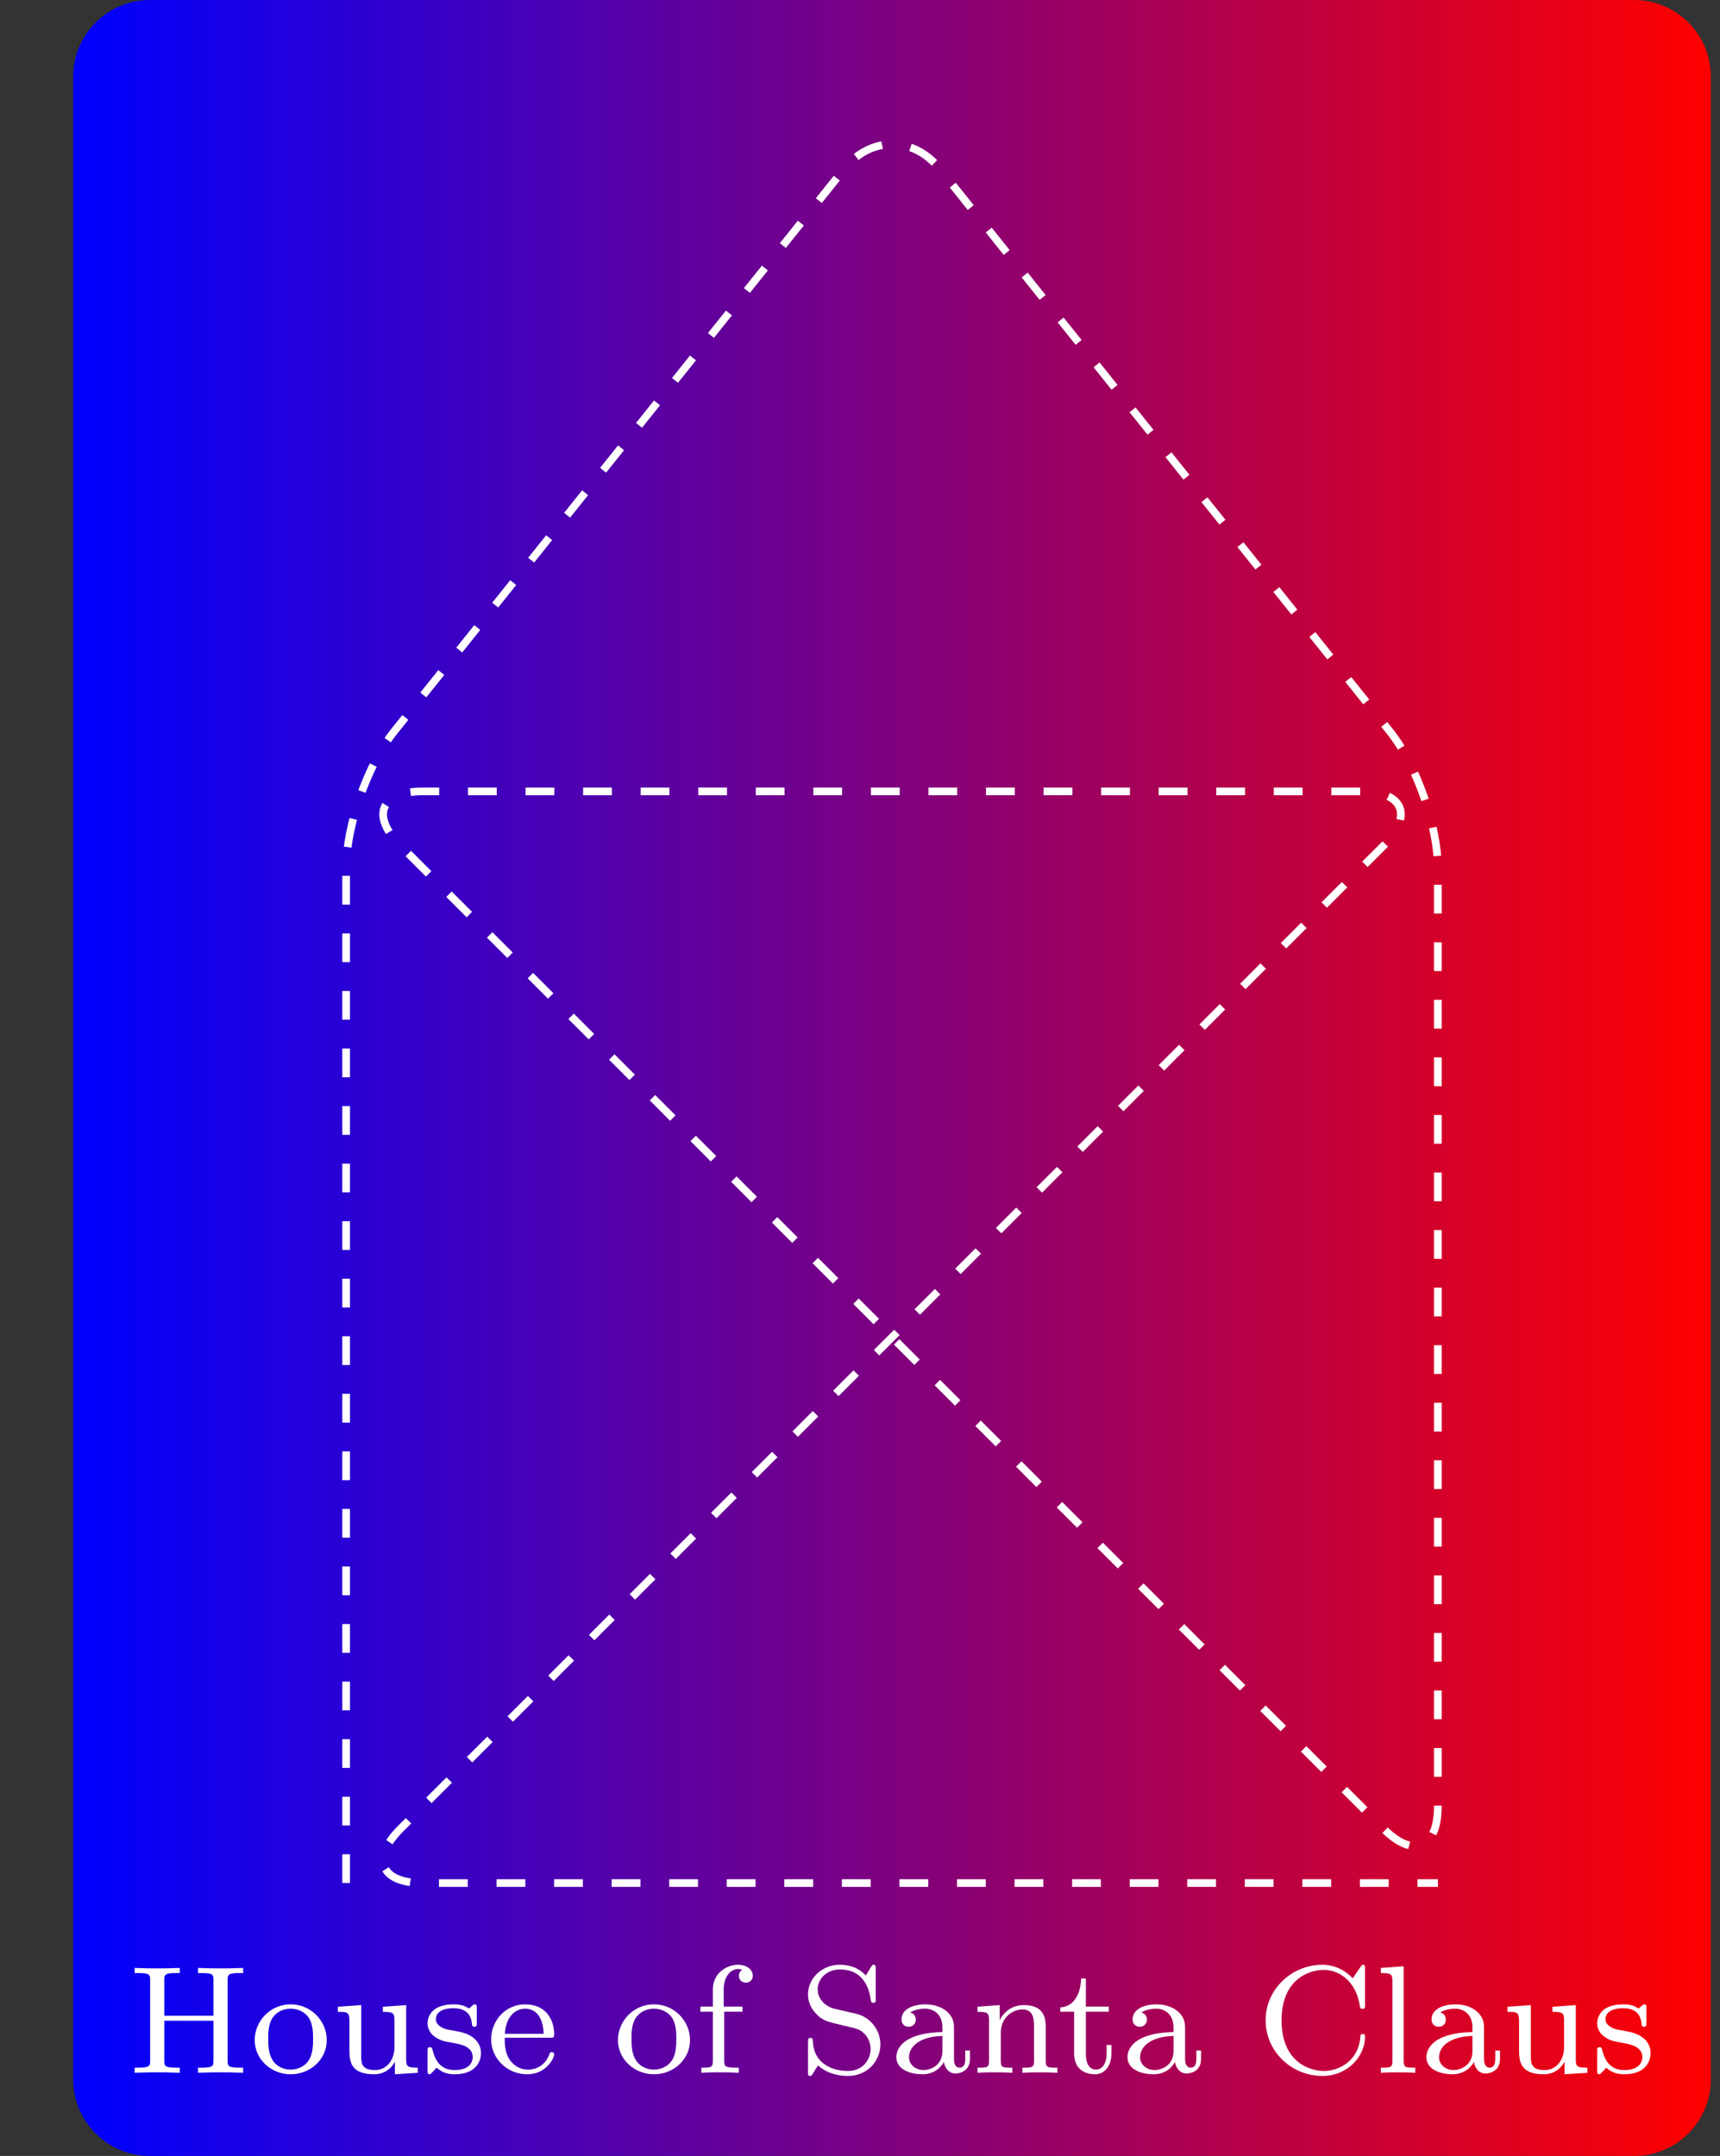 <svg width="178.64" height="223.94" viewBox="0 0 178.64 223.94" xmlns="http://www.w3.org/2000/svg" xmlns:xlink="http://www.w3.org/1999/xlink"><rect x="0" y="0" width="178.64" height="223.94" fill="#333333" stroke="none"/><defs><g id="c1ac3m"><path d="m10.359-9.594c0-0.594 0.031-0.766 1.266-0.766h0.344v-0.531c-1.359 0.047-1.391 0.047-2.344 0.047s-0.984 0-2.344-0.047v0.531h0.359c1.219 0 1.25 0.172 1.25 0.766v3.672h-5.109v-3.672c0-0.594 0.031-0.766 1.25-0.766h0.359v-0.531c-1.359 0.047-1.391 0.047-2.344 0.047s-0.984 0-2.344-0.047v0.531h0.344c1.234 0 1.266 0.172 1.266 0.766v8.297c0 0.594-0.031 0.766-1.266 0.766h-0.344v0.531c1.359-0.047 1.391-0.047 2.344-0.047s0.984 0 2.344 0.047v-0.531h-0.359c-1.219 0-1.25-0.172-1.25-0.766v-4.109h5.109v4.109c0 0.594-0.031 0.766-1.25 0.766h-0.359v0.531c1.359-0.047 1.391-0.047 2.344-0.047s0.984 0 2.344 0.047v-0.531h-0.344c-1.234 0-1.266-0.172-1.266-0.766z"/></g><g id="c1ac3d"><path d="m7.969-3.391c0-2-1.641-3.719-3.75-3.719-2.094 0-3.734 1.719-3.734 3.719 0 1.984 1.703 3.547 3.734 3.547 2.062 0 3.75-1.562 3.75-3.547zm-3.75 3.062c-0.859 0-1.531-0.422-1.875-0.984-0.406-0.641-0.453-1.422-0.453-2.219 0-0.609 0-1.562 0.5-2.25 0.422-0.562 1.078-0.875 1.828-0.875 0.828 0 1.516 0.391 1.891 0.953 0.422 0.672 0.438 1.531 0.438 2.172 0 0.719-0.031 1.609-0.469 2.266-0.438 0.641-1.156 0.938-1.859 0.938z"/></g><g id="c1ac3c"><path d="m5.328-6.859v0.531c1.078 0 1.203 0.109 1.203 0.891v2.781c0 1.359-0.828 2.375-2.016 2.375-1.375 0-1.438-0.688-1.438-1.484v-5.266l-2.422 0.172v0.531c1.203 0 1.203 0.047 1.203 1.469v2.391c0 1.141 0 2.625 2.562 2.625 1.484 0 2.062-1.141 2.141-1.281h0.016v1.281l2.375-0.156v-0.531c-1.078 0-1.203-0.109-1.203-0.891v-5.609z"/></g><g id="c1ac3b"><path d="m5.672-6.688c0-0.266 0-0.422-0.203-0.422-0.078 0-0.125 0-0.391 0.25-0.031 0.016-0.172 0.172-0.219 0.172-0.016 0-0.047 0-0.141-0.062-0.25-0.188-0.719-0.359-1.438-0.359-2.234 0-2.719 1.219-2.719 1.984 0 0.797 0.578 1.25 0.641 1.297 0.625 0.484 1 0.547 2.062 0.734 0.75 0.141 1.984 0.375 1.984 1.453 0 0.625-0.422 1.359-1.891 1.359-1.609 0-2.062-1.25-2.281-2.094-0.062-0.203-0.078-0.281-0.266-0.281-0.25 0-0.25 0.125-0.25 0.422v1.984c0 0.25 0 0.406 0.203 0.406 0.094 0 0.109-0.016 0.391-0.312 0.094-0.078 0.266-0.297 0.344-0.375 0.719 0.656 1.469 0.688 1.875 0.688 2.031 0 2.734-1.156 2.734-2.219 0-0.766-0.469-1.875-2.359-2.219-0.125-0.031-1.031-0.203-1.094-0.203-0.484-0.109-1.234-0.438-1.234-1.078 0-0.484 0.344-1.141 1.859-1.141 1.781 0 1.859 1.297 1.906 1.75 0.016 0.125 0.125 0.172 0.234 0.172 0.25 0 0.25-0.109 0.25-0.422z"/></g><g id="c1ac3i"><path d="m6.578-3.641c0.359 0 0.453 0 0.453-0.359 0-1.422-0.781-3.109-3.031-3.109-1.969 0-3.516 1.641-3.516 3.625 0 2.047 1.719 3.641 3.719 3.641 2.031 0 2.828-1.703 2.828-2.062 0-0.062-0.047-0.234-0.25-0.234-0.188 0-0.219 0.109-0.25 0.219-0.578 1.547-1.938 1.594-2.234 1.594-0.703 0-1.438-0.344-1.922-1.078s-0.484-1.75-0.484-2.234zm-4.672-0.406c0.156-2.234 1.5-2.609 2.094-2.609 1.859 0 1.922 2.234 1.938 2.609z"/></g><g id="c1ac3h"><path d="m3.047-6.344h1.906v-0.531h-1.953v-1.797c0-1.391 0.781-2.109 1.484-2.109 0.25 0 0.391 0.078 0.453 0.094-0.281 0.141-0.359 0.406-0.359 0.609 0 0.422 0.297 0.719 0.719 0.719s0.719-0.297 0.719-0.719c0-0.688-0.672-1.141-1.516-1.141-1.203 0-2.625 0.859-2.625 2.562v1.781h-1.297v0.531h1.297v5.094c0 0.719-0.188 0.719-1.203 0.719v0.531c0.625-0.047 1.5-0.047 1.875-0.047 0.938 0 0.969 0 2.016 0.047v-0.531h-0.328c-1.156 0-1.188-0.172-1.188-0.75z"/></g><g id="c1ac3g"><path d="m3.719-6.641c-1.031-0.25-1.781-1.062-1.781-2.031 0-1.062 0.938-2.062 2.312-2.062 2.766 0 3.125 2.578 3.203 3.188 0.031 0.172 0.047 0.281 0.266 0.281 0.25 0 0.25-0.109 0.25-0.422v-3.125c0-0.25 0-0.406-0.203-0.406-0.125 0-0.156 0.047-0.281 0.219l-0.547 0.891c-0.797-0.875-1.828-1.109-2.703-1.109-1.891 0-3.297 1.438-3.297 3.062 0 1.203 0.688 1.875 0.984 2.172 0.578 0.578 1.109 0.703 2.828 1.109 1.375 0.312 1.609 0.359 2.141 0.922 0.156 0.172 0.547 0.719 0.547 1.5 0 1.094-0.844 2.266-2.344 2.266-1.75 0-3.562-0.844-3.656-3.062-0.016-0.25-0.016-0.375-0.234-0.375-0.266 0-0.266 0.141-0.266 0.438v3.109c0 0.25 0 0.406 0.203 0.406 0.141 0 0.156-0.031 0.266-0.188 0.062-0.094 0.125-0.234 0.562-0.906 1.016 0.891 2.188 1.094 3.141 1.094 2 0 3.344-1.578 3.344-3.281 0-1.375-0.922-2.797-2.547-3.188z"/></g><g id="c1ac3a"><path d="m6.688-4.75c0-1.562-1.5-2.359-2.953-2.359-1.328 0-2.5 0.516-2.5 1.562 0 0.484 0.328 0.766 0.734 0.766 0.453 0 0.75-0.312 0.75-0.75 0-0.375-0.234-0.656-0.578-0.734 0.578-0.391 1.453-0.391 1.562-0.391 0.891 0 1.781 0.609 1.781 1.922v0.5c-0.922 0.047-2 0.094-3.109 0.547-1.406 0.609-1.672 1.531-1.672 2.062 0 1.375 1.609 1.781 2.703 1.781 1.172 0 1.891-0.656 2.234-1.281 0.078 0.594 0.5 1.203 1.203 1.203 0.156 0 1.5-0.062 1.5-1.516v-0.875h-0.484v0.875c0 0.656-0.234 0.906-0.578 0.906-0.594 0-0.594-0.734-0.594-0.906zm-1.203 2.5c0 1.547-1.312 1.969-1.953 1.969-0.828 0-1.516-0.562-1.516-1.328 0-1.047 0.984-2.141 3.469-2.219z"/></g><g id="c1ac3f"><path d="m7.75-4.828c0-1.344-0.609-2.203-2.281-2.203-1.578 0-2.297 1.156-2.484 1.531h-0.016v-1.531l-2.312 0.172v0.531c1.078 0 1.203 0.109 1.203 0.891v4.188c0 0.719-0.188 0.719-1.203 0.719v0.531c0.688-0.047 1.391-0.047 1.812-0.047 0.469 0 1.141 0 1.812 0.047v-0.531c-1.016 0-1.203 0-1.203-0.719v-2.875c0-1.672 1.266-2.453 2.25-2.453 0.969 0 1.203 0.688 1.203 1.688v3.641c0 0.719-0.188 0.719-1.203 0.719v0.531c0.688-0.047 1.375-0.047 1.812-0.047 0.469 0 1.125 0 1.812 0.047v-0.531c-1.016 0-1.203 0-1.203-0.719z"/></g><g id="c1ac3l"><path d="m2.969-6.344h2.375v-0.531h-2.375v-2.922h-0.5c-0.016 1.453-0.672 2.953-2.156 3v0.453h1.438v4.344c0 1.875 1.438 2.156 2.172 2.156 1.062 0 1.703-0.953 1.703-2.156v-0.891h-0.5v0.859c0 1.109-0.484 1.703-1.094 1.703-1.062 0-1.062-1.375-1.062-1.625z"/></g><g id="c1ac3k"><path d="m11.266-10.812c0-0.25 0-0.406-0.203-0.406-0.109 0-0.125 0.016-0.266 0.219l-0.812 1.188c-0.578-0.625-1.641-1.406-3.156-1.406-3.203 0-5.891 2.562-5.891 5.766 0 3.219 2.672 5.781 5.906 5.781 2.672 0 4.422-2.109 4.422-4.062 0-0.156 0-0.297-0.25-0.297-0.172 0-0.219 0.078-0.234 0.234-0.141 2.453-2.109 3.609-3.797 3.609-1.359 0-4.391-0.828-4.391-5.266 0-4.281 2.875-5.234 4.391-5.234 1.5 0 3.344 1.062 3.75 3.797 0.031 0.141 0.047 0.25 0.266 0.25 0.266 0 0.266-0.109 0.266-0.422z"/></g><g id="c1ac3j"><path d="m3.047-11.062-2.375 0.172v0.531c1.078 0 1.203 0.109 1.203 0.891v8.219c0 0.719-0.188 0.719-1.203 0.719v0.531c0.625-0.047 1.516-0.047 1.781-0.047 0.312 0 1.188 0 1.797 0.047v-0.531c-1.016 0-1.203 0-1.203-0.719z"/></g><clipPath id="c1ac3o"><path d="m7 0h171v223.94h-171z"/></clipPath><clipPath id="c1ac3n"><path d="m7.602 215.97v-208c0-4.402 3.57-7.969 7.973-7.969h154.14c4.402 0 7.973 3.566 7.973 7.969v208c0 4.402-3.57 7.969-7.973 7.969h-154.14c-4.402 0-7.973-3.566-7.973-7.969z"/></clipPath><linearGradient id="c1ac3e" x2="0" y1="25.003" y2="74.997" gradientTransform="matrix(0 -4.479 -3.402 0 262.74 335.94)" gradientUnits="userSpaceOnUse"><stop stop-color="#fe0000" offset="0"/><stop stop-color="#fd0001" offset=".004"/><stop stop-color="#fc0002" offset=".008"/><stop stop-color="#fb0002" offset=".012"/><stop stop-color="#fb0003" offset=".016"/><stop stop-color="#fa0004" offset=".02"/><stop stop-color="#f90005" offset=".023"/><stop stop-color="#f80006" offset=".027"/><stop stop-color="#f70007" offset=".031"/><stop stop-color="#f60008" offset=".035"/><stop stop-color="#f50009" offset=".039"/><stop stop-color="#f4000a" offset=".043"/><stop stop-color="#f3000b" offset=".047"/><stop stop-color="#f2000c" offset=".051"/><stop stop-color="#f1000d" offset=".055"/><stop stop-color="#f0000e" offset=".059"/><stop stop-color="#ef000f" offset=".062"/><stop stop-color="#ee0010" offset=".066"/><stop stop-color="#ed0011" offset=".07"/><stop stop-color="#ec0012" offset=".074"/><stop stop-color="#eb0013" offset=".078"/><stop stop-color="#ea0014" offset=".082"/><stop stop-color="#e90015" offset=".086"/><stop stop-color="#e80016" offset=".09"/><stop stop-color="#e70017" offset=".094"/><stop stop-color="#e60018" offset=".098"/><stop stop-color="#e50019" offset=".102"/><stop stop-color="#e4001a" offset=".105"/><stop stop-color="#e3001b" offset=".109"/><stop stop-color="#e2001c" offset=".113"/><stop stop-color="#e1001d" offset=".117"/><stop stop-color="#e0001e" offset=".121"/><stop stop-color="#df001f" offset=".125"/><stop stop-color="#de0020" offset=".129"/><stop stop-color="#dd0021" offset=".133"/><stop stop-color="#dc0022" offset=".137"/><stop stop-color="#db0023" offset=".141"/><stop stop-color="#da0024" offset=".145"/><stop stop-color="#d90025" offset=".148"/><stop stop-color="#d80026" offset=".152"/><stop stop-color="#d70027" offset=".156"/><stop stop-color="#d60028" offset=".16"/><stop stop-color="#d50029" offset=".164"/><stop stop-color="#d4002a" offset=".168"/><stop stop-color="#d3002b" offset=".172"/><stop stop-color="#d2002c" offset=".176"/><stop stop-color="#d1002d" offset=".18"/><stop stop-color="#d0002e" offset=".184"/><stop stop-color="#cf002f" offset=".188"/><stop stop-color="#ce0030" offset=".191"/><stop stop-color="#cd0031" offset=".195"/><stop stop-color="#cc0032" offset=".199"/><stop stop-color="#cb0033" offset=".203"/><stop stop-color="#ca0034" offset=".207"/><stop stop-color="#c90035" offset=".211"/><stop stop-color="#c80036" offset=".215"/><stop stop-color="#c70037" offset=".219"/><stop stop-color="#c60038" offset=".223"/><stop stop-color="#c50039" offset=".227"/><stop stop-color="#c4003a" offset=".23"/><stop stop-color="#c3003b" offset=".234"/><stop stop-color="#c2003c" offset=".238"/><stop stop-color="#c1003d" offset=".242"/><stop stop-color="#c0003e" offset=".246"/><stop stop-color="#bf003f" offset=".25"/><stop stop-color="#be0040" offset=".254"/><stop stop-color="#bd0041" offset=".258"/><stop stop-color="#bc0042" offset=".262"/><stop stop-color="#bb0043" offset=".266"/><stop stop-color="#ba0044" offset=".27"/><stop stop-color="#b90045" offset=".273"/><stop stop-color="#b80046" offset=".277"/><stop stop-color="#b70047" offset=".281"/><stop stop-color="#b60048" offset=".285"/><stop stop-color="#b50049" offset=".289"/><stop stop-color="#b4004a" offset=".293"/><stop stop-color="#b3004b" offset=".297"/><stop stop-color="#b2004c" offset=".301"/><stop stop-color="#b1004d" offset=".305"/><stop stop-color="#b0004e" offset=".309"/><stop stop-color="#af004f" offset=".312"/><stop stop-color="#ae0050" offset=".316"/><stop stop-color="#ad0051" offset=".32"/><stop stop-color="#ac0052" offset=".324"/><stop stop-color="#ab0053" offset=".328"/><stop stop-color="#aa0054" offset=".332"/><stop stop-color="#a90055" offset=".336"/><stop stop-color="#a80056" offset=".34"/><stop stop-color="#a70057" offset=".344"/><stop stop-color="#a60058" offset=".348"/><stop stop-color="#a50059" offset=".352"/><stop stop-color="#a4005a" offset=".355"/><stop stop-color="#a3005b" offset=".359"/><stop stop-color="#a2005c" offset=".363"/><stop stop-color="#a1005d" offset=".367"/><stop stop-color="#a0005e" offset=".371"/><stop stop-color="#9f005f" offset=".375"/><stop stop-color="#9e0060" offset=".379"/><stop stop-color="#9d0061" offset=".383"/><stop stop-color="#9c0062" offset=".387"/><stop stop-color="#9b0063" offset=".391"/><stop stop-color="#9a0064" offset=".395"/><stop stop-color="#990065" offset=".398"/><stop stop-color="#980066" offset=".402"/><stop stop-color="#970067" offset=".406"/><stop stop-color="#960068" offset=".41"/><stop stop-color="#950069" offset=".414"/><stop stop-color="#94006a" offset=".418"/><stop stop-color="#93006b" offset=".422"/><stop stop-color="#92006c" offset=".426"/><stop stop-color="#91006d" offset=".43"/><stop stop-color="#90006e" offset=".434"/><stop stop-color="#8f006f" offset=".438"/><stop stop-color="#8e0070" offset=".441"/><stop stop-color="#8d0071" offset=".445"/><stop stop-color="#8c0072" offset=".449"/><stop stop-color="#8b0073" offset=".453"/><stop stop-color="#8a0074" offset=".457"/><stop stop-color="#890075" offset=".461"/><stop stop-color="#880076" offset=".465"/><stop stop-color="#870077" offset=".469"/><stop stop-color="#860078" offset=".473"/><stop stop-color="#850079" offset=".477"/><stop stop-color="#84007a" offset=".48"/><stop stop-color="#83007b" offset=".484"/><stop stop-color="#82007c" offset=".488"/><stop stop-color="#81007d" offset=".492"/><stop stop-color="#80007e" offset=".496"/><stop stop-color="#7f007f" offset=".5"/><stop stop-color="#7e0080" offset=".504"/><stop stop-color="#7d0081" offset=".508"/><stop stop-color="#7c0082" offset=".512"/><stop stop-color="#7b0083" offset=".516"/><stop stop-color="#7a0084" offset=".52"/><stop stop-color="#790085" offset=".523"/><stop stop-color="#780086" offset=".527"/><stop stop-color="#770087" offset=".531"/><stop stop-color="#760088" offset=".535"/><stop stop-color="#750089" offset=".539"/><stop stop-color="#74008a" offset=".543"/><stop stop-color="#73008b" offset=".547"/><stop stop-color="#72008c" offset=".551"/><stop stop-color="#71008d" offset=".555"/><stop stop-color="#70008e" offset=".559"/><stop stop-color="#6f008f" offset=".562"/><stop stop-color="#6e0090" offset=".566"/><stop stop-color="#6d0091" offset=".57"/><stop stop-color="#6c0092" offset=".574"/><stop stop-color="#6b0093" offset=".578"/><stop stop-color="#6a0094" offset=".582"/><stop stop-color="#690095" offset=".586"/><stop stop-color="#680096" offset=".59"/><stop stop-color="#670097" offset=".594"/><stop stop-color="#660098" offset=".598"/><stop stop-color="#650099" offset=".602"/><stop stop-color="#64009a" offset=".605"/><stop stop-color="#63009b" offset=".609"/><stop stop-color="#62009c" offset=".613"/><stop stop-color="#61009d" offset=".617"/><stop stop-color="#60009e" offset=".621"/><stop stop-color="#5f009f" offset=".625"/><stop stop-color="#5e00a0" offset=".629"/><stop stop-color="#5d00a1" offset=".633"/><stop stop-color="#5c00a2" offset=".637"/><stop stop-color="#5b00a3" offset=".641"/><stop stop-color="#5a00a4" offset=".645"/><stop stop-color="#5900a5" offset=".648"/><stop stop-color="#5800a6" offset=".652"/><stop stop-color="#5700a7" offset=".656"/><stop stop-color="#5600a8" offset=".66"/><stop stop-color="#5500a9" offset=".664"/><stop stop-color="#5400aa" offset=".668"/><stop stop-color="#5300ab" offset=".672"/><stop stop-color="#5200ac" offset=".676"/><stop stop-color="#5100ad" offset=".68"/><stop stop-color="#5000ae" offset=".684"/><stop stop-color="#4f00af" offset=".688"/><stop stop-color="#4e00b0" offset=".691"/><stop stop-color="#4d00b1" offset=".695"/><stop stop-color="#4c00b2" offset=".699"/><stop stop-color="#4b00b3" offset=".703"/><stop stop-color="#4a00b4" offset=".707"/><stop stop-color="#4900b5" offset=".711"/><stop stop-color="#4800b6" offset=".715"/><stop stop-color="#4700b7" offset=".719"/><stop stop-color="#4600b8" offset=".723"/><stop stop-color="#4500b9" offset=".727"/><stop stop-color="#4400ba" offset=".73"/><stop stop-color="#4300bb" offset=".734"/><stop stop-color="#4200bc" offset=".738"/><stop stop-color="#4100bd" offset=".742"/><stop stop-color="#4000be" offset=".746"/><stop stop-color="#3f00bf" offset=".75"/><stop stop-color="#3e00c0" offset=".754"/><stop stop-color="#3d00c1" offset=".758"/><stop stop-color="#3c00c2" offset=".762"/><stop stop-color="#3b00c3" offset=".766"/><stop stop-color="#3a00c4" offset=".77"/><stop stop-color="#3900c5" offset=".773"/><stop stop-color="#3800c6" offset=".777"/><stop stop-color="#3700c7" offset=".781"/><stop stop-color="#3600c8" offset=".785"/><stop stop-color="#3500c9" offset=".789"/><stop stop-color="#3400ca" offset=".793"/><stop stop-color="#3300cb" offset=".797"/><stop stop-color="#3200cc" offset=".801"/><stop stop-color="#3100cd" offset=".805"/><stop stop-color="#3000ce" offset=".809"/><stop stop-color="#2f00cf" offset=".812"/><stop stop-color="#2e00d0" offset=".816"/><stop stop-color="#2d00d1" offset=".82"/><stop stop-color="#2c00d2" offset=".824"/><stop stop-color="#2b00d3" offset=".828"/><stop stop-color="#2a00d4" offset=".832"/><stop stop-color="#2900d5" offset=".836"/><stop stop-color="#2800d6" offset=".84"/><stop stop-color="#2700d7" offset=".844"/><stop stop-color="#2600d8" offset=".848"/><stop stop-color="#2500d9" offset=".852"/><stop stop-color="#2400da" offset=".855"/><stop stop-color="#2300db" offset=".859"/><stop stop-color="#2200dc" offset=".863"/><stop stop-color="#2100dd" offset=".867"/><stop stop-color="#2000de" offset=".871"/><stop stop-color="#1f00df" offset=".875"/><stop stop-color="#1e00e0" offset=".879"/><stop stop-color="#1d00e1" offset=".883"/><stop stop-color="#1c00e2" offset=".887"/><stop stop-color="#1b00e3" offset=".891"/><stop stop-color="#1a00e4" offset=".895"/><stop stop-color="#1900e5" offset=".898"/><stop stop-color="#1800e6" offset=".902"/><stop stop-color="#1700e7" offset=".906"/><stop stop-color="#1600e8" offset=".91"/><stop stop-color="#1500e9" offset=".914"/><stop stop-color="#1400ea" offset=".918"/><stop stop-color="#1300eb" offset=".922"/><stop stop-color="#1200ec" offset=".926"/><stop stop-color="#1100ed" offset=".93"/><stop stop-color="#1000ee" offset=".934"/><stop stop-color="#0f00ef" offset=".938"/><stop stop-color="#0e00f0" offset=".941"/><stop stop-color="#0d00f1" offset=".945"/><stop stop-color="#0c00f2" offset=".949"/><stop stop-color="#0b00f3" offset=".953"/><stop stop-color="#0a00f4" offset=".957"/><stop stop-color="#0900f5" offset=".961"/><stop stop-color="#0800f6" offset=".965"/><stop stop-color="#0700f7" offset=".969"/><stop stop-color="#0600f8" offset=".973"/><stop stop-color="#0500f9" offset=".977"/><stop stop-color="#0400f9" offset=".98"/><stop stop-color="#0400fa" offset=".984"/><stop stop-color="#0300fb" offset=".988"/><stop stop-color="#0200fc" offset=".992"/><stop stop-color="#0100fd" offset=".996"/><stop stop-color="#0000fe" offset="1"/></linearGradient></defs><g clip-path="url(#c1ac3o)"><g clip-path="url(#c1ac3n)"><path d="m177.68 223.94h-170.08v-223.94h170.08z" fill="url(#c1ac3e)"/></g></g><path transform="matrix(1 0 0 -1 35.949 195.59)" d="m2.1875e-4 0.001v105.41c0 4.402 2.231 10.758 4.977 14.195l46.738 58.422c2.75 3.438 7.207 3.438 9.957 0l46.738-58.422c2.746-3.438 4.977-9.793 4.977-14.195v-97.445c0-4.402-2.523-5.445-5.637-2.336l-102.11 102.12c-3.113 3.113-2.07 5.637 2.332 5.637h97.449c4.402 0 5.445-2.523 2.332-5.637l-102.11-102.12c-3.113-3.109-2.07-5.633 2.332-5.633h105.42" fill="none" stroke="#fff" stroke-dasharray="2.989 2.989" stroke-miterlimit="10" stroke-width=".797"/><g fill="#fff"><use x="13.283" y="215.299" xlink:href="#c1ac3m"/><use x="25.968" y="215.299" xlink:href="#c1ac3d"/><use x="34.437" y="215.299" xlink:href="#c1ac3c"/><use x="43.847" y="215.299" xlink:href="#c1ac3b"/><use x="50.527" y="215.299" xlink:href="#c1ac3i"/><use x="63.697" y="215.299" xlink:href="#c1ac3d"/><use x="72.166" y="215.299" xlink:href="#c1ac3h"/><use x="82.985" y="215.299" xlink:href="#c1ac3g"/><use x="92.394" y="215.299" xlink:href="#c1ac3a"/><use x="100.863" y="215.299" xlink:href="#c1ac3f"/><use x="109.81" y="215.299" xlink:href="#c1ac3l"/><use x="116.397" y="215.299" xlink:href="#c1ac3a"/><use x="130.509" y="215.299" xlink:href="#c1ac3k"/><use x="142.741" y="215.299" xlink:href="#c1ac3j"/><use x="147.445" y="215.299" xlink:href="#c1ac3a"/><use x="155.914" y="215.299" xlink:href="#c1ac3c"/><use x="165.324" y="215.299" xlink:href="#c1ac3b"/></g></svg>
